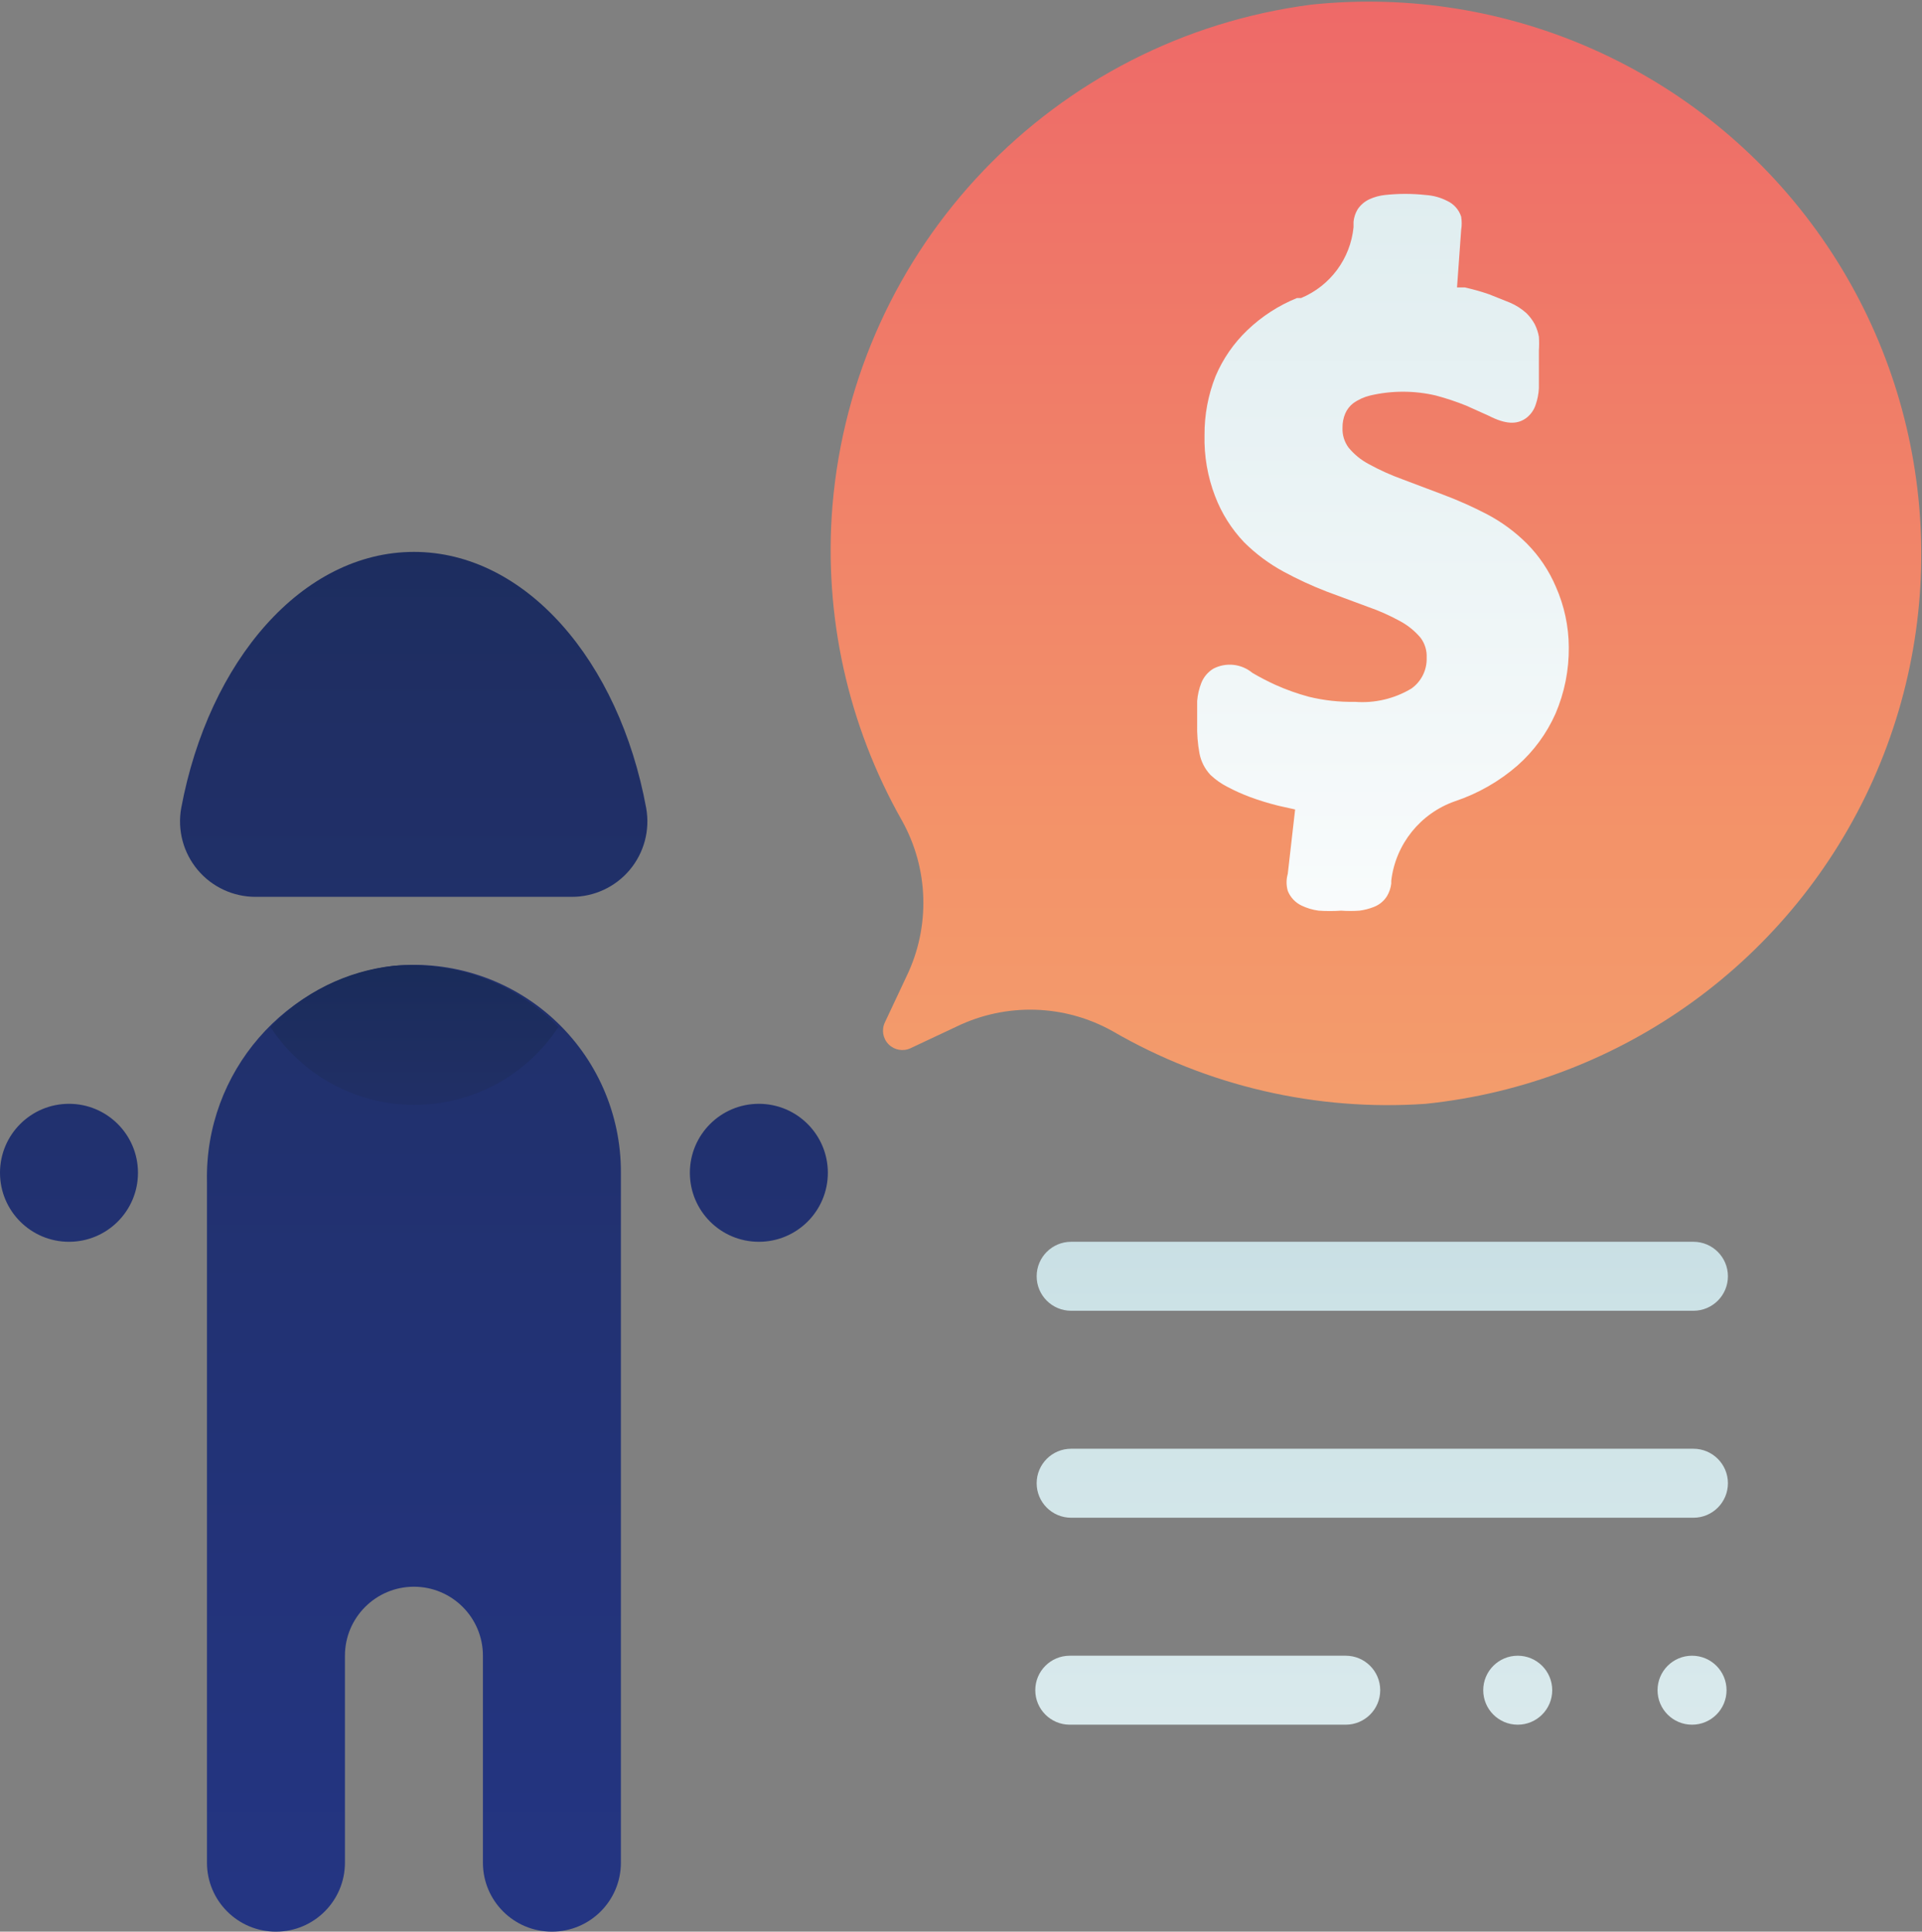<?xml version="1.0" encoding="UTF-8"?>
<svg width="199px" height="200px" viewBox="0 0 199 200" version="1.1" xmlns="http://www.w3.org/2000/svg" xmlns:xlink="http://www.w3.org/1999/xlink">
    <rect x="0" y="0" width="199" height="200" fill="#808080" stroke="none"/>
    <!-- Generator: Sketch 50.2 (55047) - http://www.bohemiancoding.com/sketch -->
    <title>salary, talk, female, woman, business, money</title>
    <desc>Created with Sketch.</desc>
    <defs>
        <linearGradient x1="50.601%" y1="204.784%" x2="50.601%" y2="-58.665%" id="linearGradient-1">
            <stop stop-color="#F3C57A" offset="0%"></stop>
            <stop stop-color="#F39369" offset="49%"></stop>
            <stop stop-color="#E94867" offset="100%"></stop>
        </linearGradient>
        <linearGradient x1="49.882%" y1="125.209%" x2="49.882%" y2="-371.858%" id="linearGradient-2">
            <stop stop-color="#FFFFFF" offset="0%"></stop>
            <stop stop-color="#CCE2E6" offset="41%"></stop>
            <stop stop-color="#8FA1BB" offset="100%"></stop>
        </linearGradient>
        <linearGradient x1="50.033%" y1="2466.667%" x2="50.033%" y2="-2098.667%" id="linearGradient-3">
            <stop stop-color="#FFFFFF" offset="0%"></stop>
            <stop stop-color="#CCE2E6" offset="52%"></stop>
            <stop stop-color="#8FA1BB" offset="100%"></stop>
        </linearGradient>
        <linearGradient x1="50.033%" y1="2166.667%" x2="50.033%" y2="-2398.667%" id="linearGradient-4">
            <stop stop-color="#FFFFFF" offset="0%"></stop>
            <stop stop-color="#CCE2E6" offset="52%"></stop>
            <stop stop-color="#8FA1BB" offset="100%"></stop>
        </linearGradient>
        <linearGradient x1="50.267%" y1="1866.667%" x2="50.267%" y2="-2698.667%" id="linearGradient-5">
            <stop stop-color="#FFFFFF" offset="0%"></stop>
            <stop stop-color="#CCE2E6" offset="52%"></stop>
            <stop stop-color="#8FA1BB" offset="100%"></stop>
        </linearGradient>
        <linearGradient x1="50%" y1="1866.667%" x2="50%" y2="-2698.667%" id="linearGradient-6">
            <stop stop-color="#FFFFFF" offset="0%"></stop>
            <stop stop-color="#CCE2E6" offset="52%"></stop>
            <stop stop-color="#8FA1BB" offset="100%"></stop>
        </linearGradient>
        <linearGradient x1="52.667%" y1="1866.667%" x2="52.667%" y2="-2698.667%" id="linearGradient-7">
            <stop stop-color="#FFFFFF" offset="0%"></stop>
            <stop stop-color="#CCE2E6" offset="52%"></stop>
            <stop stop-color="#8FA1BB" offset="100%"></stop>
        </linearGradient>
        <linearGradient x1="50.049%" y1="677.732%" x2="50.049%" y2="-435.999%" id="linearGradient-8">
            <stop stop-color="#273A9B" offset="0%"></stop>
            <stop stop-color="#202F65" offset="56%"></stop>
            <stop stop-color="#021E2F" offset="100%"></stop>
        </linearGradient>
        <linearGradient x1="50.005%" y1="199.089%" x2="50.005%" y2="-198.265%" id="linearGradient-9">
            <stop stop-color="#273A9B" offset="0%"></stop>
            <stop stop-color="#202F65" offset="56%"></stop>
            <stop stop-color="#021E2F" offset="100%"></stop>
        </linearGradient>
        <linearGradient x1="50%" y1="599.094%" x2="50%" y2="-312.082%" id="linearGradient-10">
            <stop stop-color="#273A9B" offset="0%"></stop>
            <stop stop-color="#202F65" offset="56%"></stop>
            <stop stop-color="#021E2F" offset="100%"></stop>
        </linearGradient>
        <linearGradient x1="50%" y1="1294.333%" x2="50%" y2="-1490%" id="linearGradient-11">
            <stop stop-color="#273A9B" offset="0%"></stop>
            <stop stop-color="#202F65" offset="56%"></stop>
            <stop stop-color="#021E2F" offset="100%"></stop>
        </linearGradient>
    </defs>
    <g id="Home-v1" stroke="none" stroke-width="1" fill="none" fill-rule="evenodd">
        <g id="Main-page" transform="translate(-675, -1073)" fill-rule="nonzero">
            <g id="Serverless" transform="translate(274, 840)">
                <g id="Cost-Control" transform="translate(351, 233)">
                    <g id="salary,-talk,-female,-woman,-business,-money" transform="translate(50, 0)">
                        <path d="M135.81,0.476 C109.107,3.927 88.436,25.55 86.19,52.381 C85.271,63.713 87.776,75.06 93.381,84.952 C96.166,89.933 96.343,95.959 93.857,101.095 L91.619,105.857 C91.254,106.622 91.41,107.534 92.01,108.133 C92.609,108.733 93.521,108.889 94.286,108.524 L99.048,106.286 C104.184,103.8 110.21,103.977 115.19,106.762 C125.005,112.455 136.301,115.075 147.619,114.286 C167.949,112.176 185.61,99.381 193.948,80.72 C202.286,62.058 200.035,40.367 188.043,23.815 C176.051,7.263 156.14,-1.633 135.81,0.476 Z" id="Shape" fill="url(#linearGradient-1)"></path>
                        <path d="M161.095,60.762 C160.388,59.093 159.37,57.574 158.095,56.286 C156.876,55.067 155.479,54.039 153.952,53.238 C152.501,52.483 151.007,51.816 149.476,51.238 L145.19,49.619 C143.992,49.187 142.83,48.662 141.714,48.048 C140.908,47.622 140.196,47.039 139.619,46.333 C139.187,45.741 138.968,45.019 139,44.286 C138.992,43.779 139.09,43.277 139.286,42.81 C139.465,42.399 139.743,42.039 140.095,41.762 C140.624,41.38 141.223,41.105 141.857,40.952 C144.097,40.427 146.427,40.427 148.667,40.952 C149.735,41.236 150.785,41.586 151.81,42 L154.143,43.048 C155.905,43.952 157.048,43.952 157.952,43.333 C158.447,42.983 158.814,42.481 159,41.905 C159.192,41.352 159.304,40.775 159.333,40.19 C159.333,39.619 159.333,38.889 159.333,38 C159.333,37.333 159.333,36.762 159.333,36.286 C159.366,35.81 159.366,35.333 159.333,34.857 C159.253,34.41 159.108,33.977 158.905,33.571 C158.678,33.15 158.389,32.764 158.048,32.429 C157.542,31.97 156.962,31.6 156.333,31.333 L154.19,30.476 C153.364,30.189 152.521,29.951 151.667,29.762 L150.857,29.762 L151.286,23.81 C151.36,23.352 151.36,22.886 151.286,22.429 C151.054,21.715 150.537,21.128 149.857,20.81 C149.162,20.451 148.4,20.24 147.619,20.19 C146.211,20.036 144.789,20.036 143.381,20.19 C142.838,20.25 142.308,20.394 141.81,20.619 C141.307,20.846 140.878,21.209 140.571,21.667 C140.335,22.058 140.189,22.497 140.143,22.952 L140.143,23.524 C139.818,26.78 137.734,29.596 134.714,30.857 L134.286,30.857 C132.375,31.632 130.63,32.763 129.143,34.19 C127.734,35.537 126.616,37.158 125.857,38.952 C125.087,40.892 124.699,42.961 124.714,45.048 C124.66,47.21 125.032,49.362 125.81,51.381 C126.484,53.151 127.504,54.77 128.81,56.143 C130.022,57.35 131.401,58.376 132.905,59.19 C134.336,59.966 135.815,60.65 137.333,61.238 L141.571,62.81 C142.756,63.217 143.903,63.727 145,64.333 C145.799,64.769 146.51,65.35 147.095,66.048 C147.531,66.639 147.75,67.362 147.714,68.095 C147.758,69.355 147.168,70.553 146.143,71.286 C144.382,72.345 142.334,72.828 140.286,72.667 C138.682,72.699 137.082,72.523 135.524,72.143 C134.334,71.825 133.171,71.41 132.048,70.905 C131.233,70.533 130.439,70.12 129.667,69.667 C128.528,68.719 126.931,68.55 125.619,69.238 C125.058,69.583 124.623,70.101 124.381,70.714 C124.148,71.309 124.004,71.935 123.952,72.571 C123.952,73.19 123.952,74 123.952,74.952 C123.925,75.974 124.005,76.995 124.19,78 C124.35,78.84 124.746,79.616 125.333,80.238 C125.858,80.733 126.452,81.15 127.095,81.476 C127.849,81.876 128.629,82.226 129.429,82.524 C130.395,82.88 131.381,83.182 132.381,83.429 L134.095,83.81 L133.333,90.476 C133.168,91.052 133.168,91.662 133.333,92.238 C133.6,92.908 134.11,93.452 134.762,93.762 C135.318,94.028 135.913,94.205 136.524,94.286 C137.301,94.343 138.08,94.343 138.857,94.286 C139.491,94.334 140.128,94.334 140.762,94.286 C141.268,94.22 141.763,94.092 142.238,93.905 C142.813,93.688 143.299,93.286 143.619,92.762 C143.85,92.368 143.996,91.93 144.048,91.476 L144.048,91.19 C144.493,87.403 147.064,84.203 150.667,82.952 C153.049,82.154 155.25,80.891 157.143,79.238 C158.81,77.759 160.141,75.941 161.048,73.905 C161.985,71.725 162.455,69.373 162.429,67 C162.418,64.851 161.964,62.727 161.095,60.762 Z" id="Shape" fill="url(#linearGradient-2)"></path>
                        <path d="M175.333,135.714 L110.905,135.714 C108.932,135.714 107.333,134.115 107.333,132.143 C107.333,130.17 108.932,128.571 110.905,128.571 L175.333,128.571 C177.306,128.571 178.905,130.17 178.905,132.143 C178.905,134.115 177.306,135.714 175.333,135.714 Z" id="Shape" fill="url(#linearGradient-3)"></path>
                        <path d="M175.333,157.143 L110.905,157.143 C108.932,157.143 107.333,155.544 107.333,153.571 C107.333,151.599 108.932,150 110.905,150 L175.333,150 C177.306,150 178.905,151.599 178.905,153.571 C178.905,155.544 177.306,157.143 175.333,157.143 Z" id="Shape" fill="url(#linearGradient-4)"></path>
                        <path d="M139.333,178.571 L110.762,178.571 C108.789,178.571 107.19,176.972 107.19,175 C107.19,173.028 108.789,171.429 110.762,171.429 L139.333,171.429 C141.306,171.429 142.905,173.028 142.905,175 C142.905,176.972 141.306,178.571 139.333,178.571 Z" id="Shape" fill="url(#linearGradient-5)"></path>
                        <path d="M175.19,178.571 C173.218,178.571 171.619,176.972 171.619,175 C171.619,173.028 173.218,171.429 175.19,171.429 C177.163,171.429 178.762,173.028 178.762,175 C178.762,176.972 177.163,178.571 175.19,178.571 Z" id="Shape" fill="url(#linearGradient-6)"></path>
                        <path d="M157.143,178.571 C155.17,178.571 153.571,176.972 153.571,175 C153.571,173.028 155.17,171.429 157.143,171.429 C159.115,171.429 160.714,173.028 160.714,175 C160.714,176.972 159.115,178.571 157.143,178.571 Z" id="Shape" fill="url(#linearGradient-7)"></path>
                        <path d="M42.857,57.143 C31.333,57.143 21.619,68.381 18.762,83.667 C18.352,85.948 18.977,88.293 20.467,90.069 C21.957,91.844 24.158,92.865 26.476,92.857 L59.19,92.857 C61.508,92.865 63.71,91.844 65.2,90.069 C66.69,88.293 67.315,85.948 66.905,83.667 C64.095,68.381 54.381,57.143 42.857,57.143 Z" id="Shape" fill="url(#linearGradient-8)"></path>
                        <path d="M40.762,100 C29.546,101.389 21.196,111.034 21.429,122.333 L21.429,192.857 C21.429,196.802 24.627,200 28.571,200 C32.516,200 35.714,196.802 35.714,192.857 L35.714,171.429 C35.714,167.484 38.912,164.286 42.857,164.286 C46.802,164.286 50,167.484 50,171.429 L50,192.857 C50,196.802 53.198,200 57.143,200 C61.088,200 64.286,196.802 64.286,192.857 L64.286,121.429 C64.315,115.363 61.772,109.569 57.288,105.485 C52.804,101.4 46.798,99.407 40.762,100 Z" id="Shape" fill="url(#linearGradient-9)"></path>
                        <path d="M28,106.333 C31.29,111.363 36.895,114.395 42.905,114.395 C48.915,114.395 54.52,111.363 57.81,106.333 C53.356,101.785 47.105,99.462 40.762,100 C35.888,100.52 31.361,102.766 28,106.333 Z" id="Shape" fill="url(#linearGradient-10)"></path>
                        <circle id="Oval" fill="url(#linearGradient-11)" cx="7.143" cy="121.429" r="7.143"></circle>
                        <circle id="Oval" fill="url(#linearGradient-11)" cx="78.571" cy="121.429" r="7.143"></circle>
                    </g>
                </g>
            </g>
        </g>
    </g>
</svg>